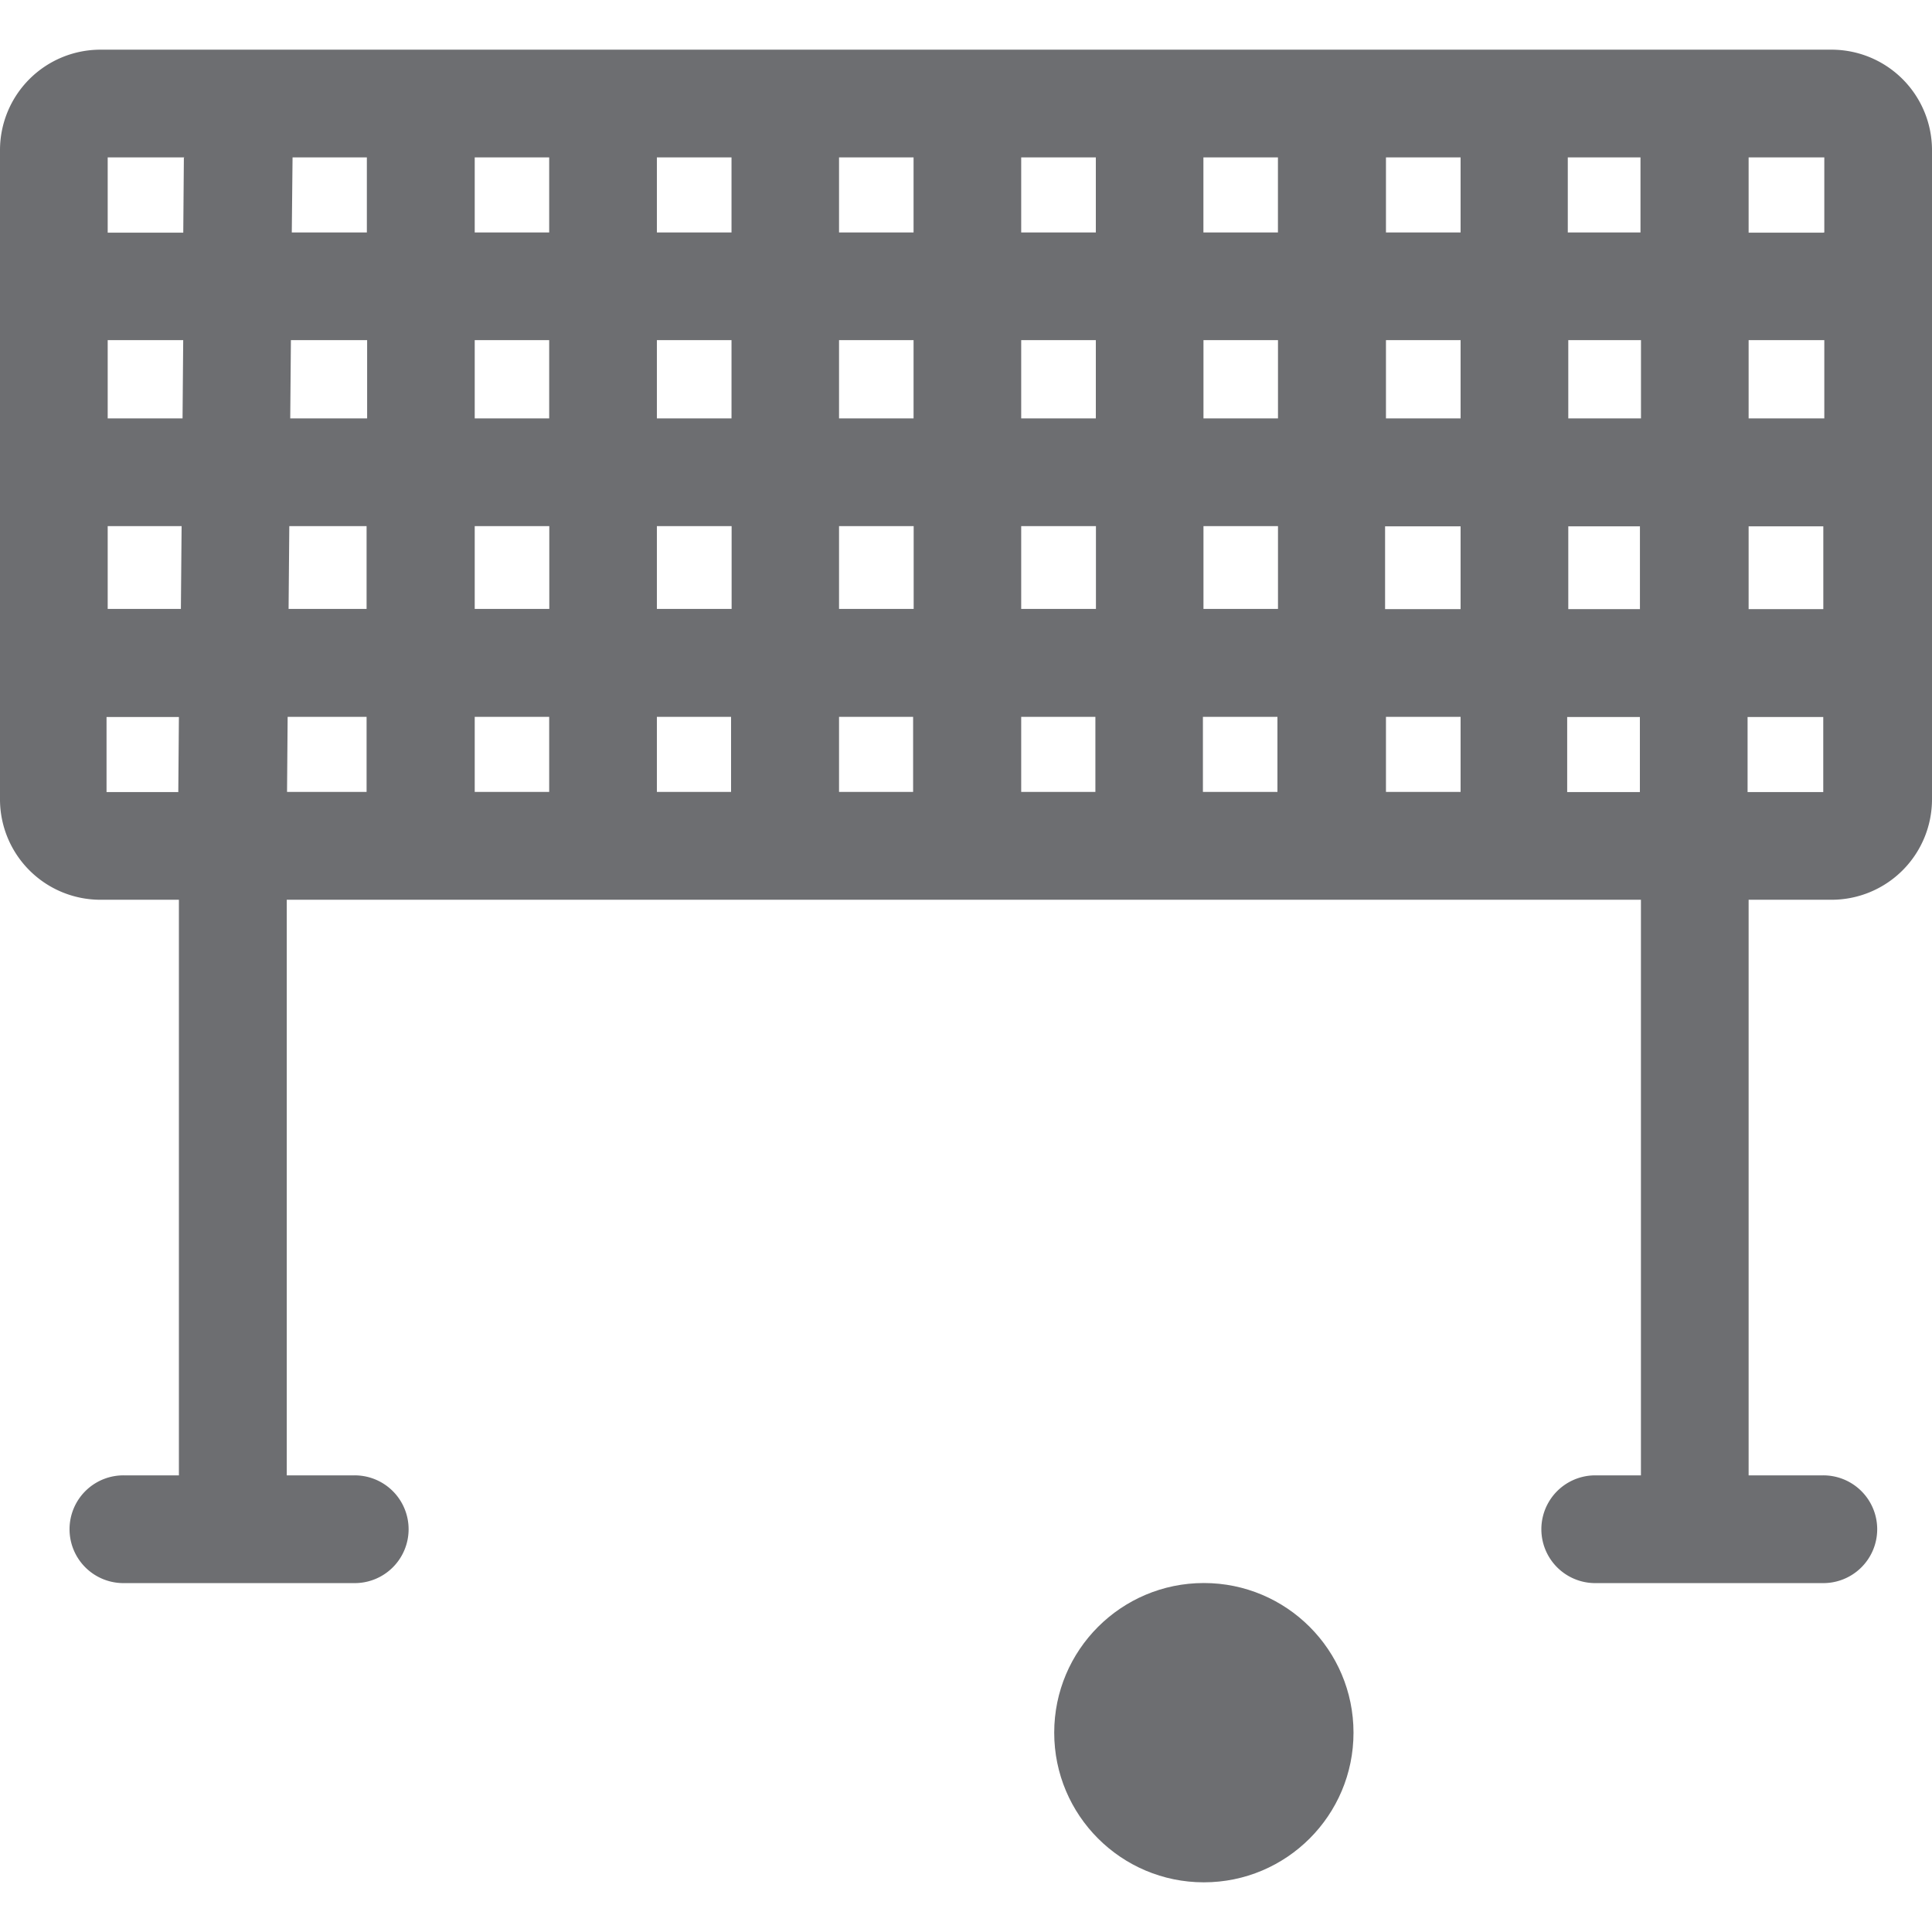 <svg id="Calque_1" data-name="Calque 1" xmlns="http://www.w3.org/2000/svg" viewBox="0 0 350 350"><defs><style>.cls-1{fill:#6d6e71;}</style></defs><title>Icons_Hikster_2_colors</title><path class="cls-1" d="M331.83,9H18.17A18.2,18.2,0,0,0,0,27.17V144.79A18.2,18.2,0,0,0,18.17,163H32.41V267.28H22.67a9.76,9.76,0,1,0,0,19.51H63.95a9.76,9.76,0,1,0,0-19.51h-12V163H297.27V267.28h-8.59a9.76,9.76,0,0,0,0,19.51H330a9.76,9.76,0,1,0,0-19.51H316.78V163h15A18.2,18.2,0,0,0,350,144.79V27.17A18.2,18.2,0,0,0,331.83,9ZM330.49,75.8H316.78V61.62h13.71V75.8Zm-33.22,0H284.11V61.62h13.17V75.8Zm-131.75,0H152V61.62h13.5V75.8ZM185,61.62h13.52V75.8H185V61.62ZM132.51,75.8H119V61.62h13.52V75.8Zm-33,0H86V61.62H99.49V75.8Zm0,19.51v15H86v-15H99.49Zm19.51,0h13.52v15H119v-15Zm33,0h13.5v15H152v-15Zm33,0h13.52v15H185v-15Zm33,0h13.5v15h-13.5v-15Zm0-19.51V61.62h13.5V75.8h-13.5Zm33-14.18H264.6V75.8H251.08V61.62Zm33-19.51V28.51h13.17v13.6H284.11Zm-19.51,0H251.08V28.51H264.6v13.6Zm-33,0h-13.5V28.51h13.5v13.6Zm-33,0H185V28.51h13.52v13.6Zm-33,0H152V28.51h13.5v13.6Zm-33,0H119V28.51h13.52v13.6Zm-33,0H86V28.51H99.49v13.6Zm-33,0H52.86L53,28.51H66.46v13.6Zm0,19.51V75.8H52.58L52.7,61.62H66.46ZM33.07,75.8H19.51V61.62H33.19ZM19.51,95.31H32.9l-0.13,15H19.51v-15Zm32.9,0h14v15H52.28Zm14,34.55v13.6H52l0.11-13.6H66.46Zm19.51,0H99.49v13.6H86v-13.6Zm33,0h13.52v13.6H119v-13.6Zm33,0h13.5v13.6H152v-13.6Zm33,0h13.52v13.6H185v-13.6Zm33,0h13.5v13.6h-13.5v-13.6Zm33,0H264.6v13.6H251.08v-13.6Zm0-19.51v-15H264.6v15H251.08Zm33-15h13.17v15H284.11v-15Zm32.68,0h13.71v15H316.78v-15Zm13.71-53.2H316.78V28.51h13.71v13.6Zm-297-13.6-0.11,13.6H19.51V28.51h14Zm-14,101.34h13.1l-0.11,13.6h-13v-13.6Zm264.6,13.6v-13.6h13.17v13.6H284.11Zm32.68,0v-13.6h13.71v13.6H316.78Z"/><circle class="cls-1" cx="218.09" cy="313.89" r="27.11"/></svg>